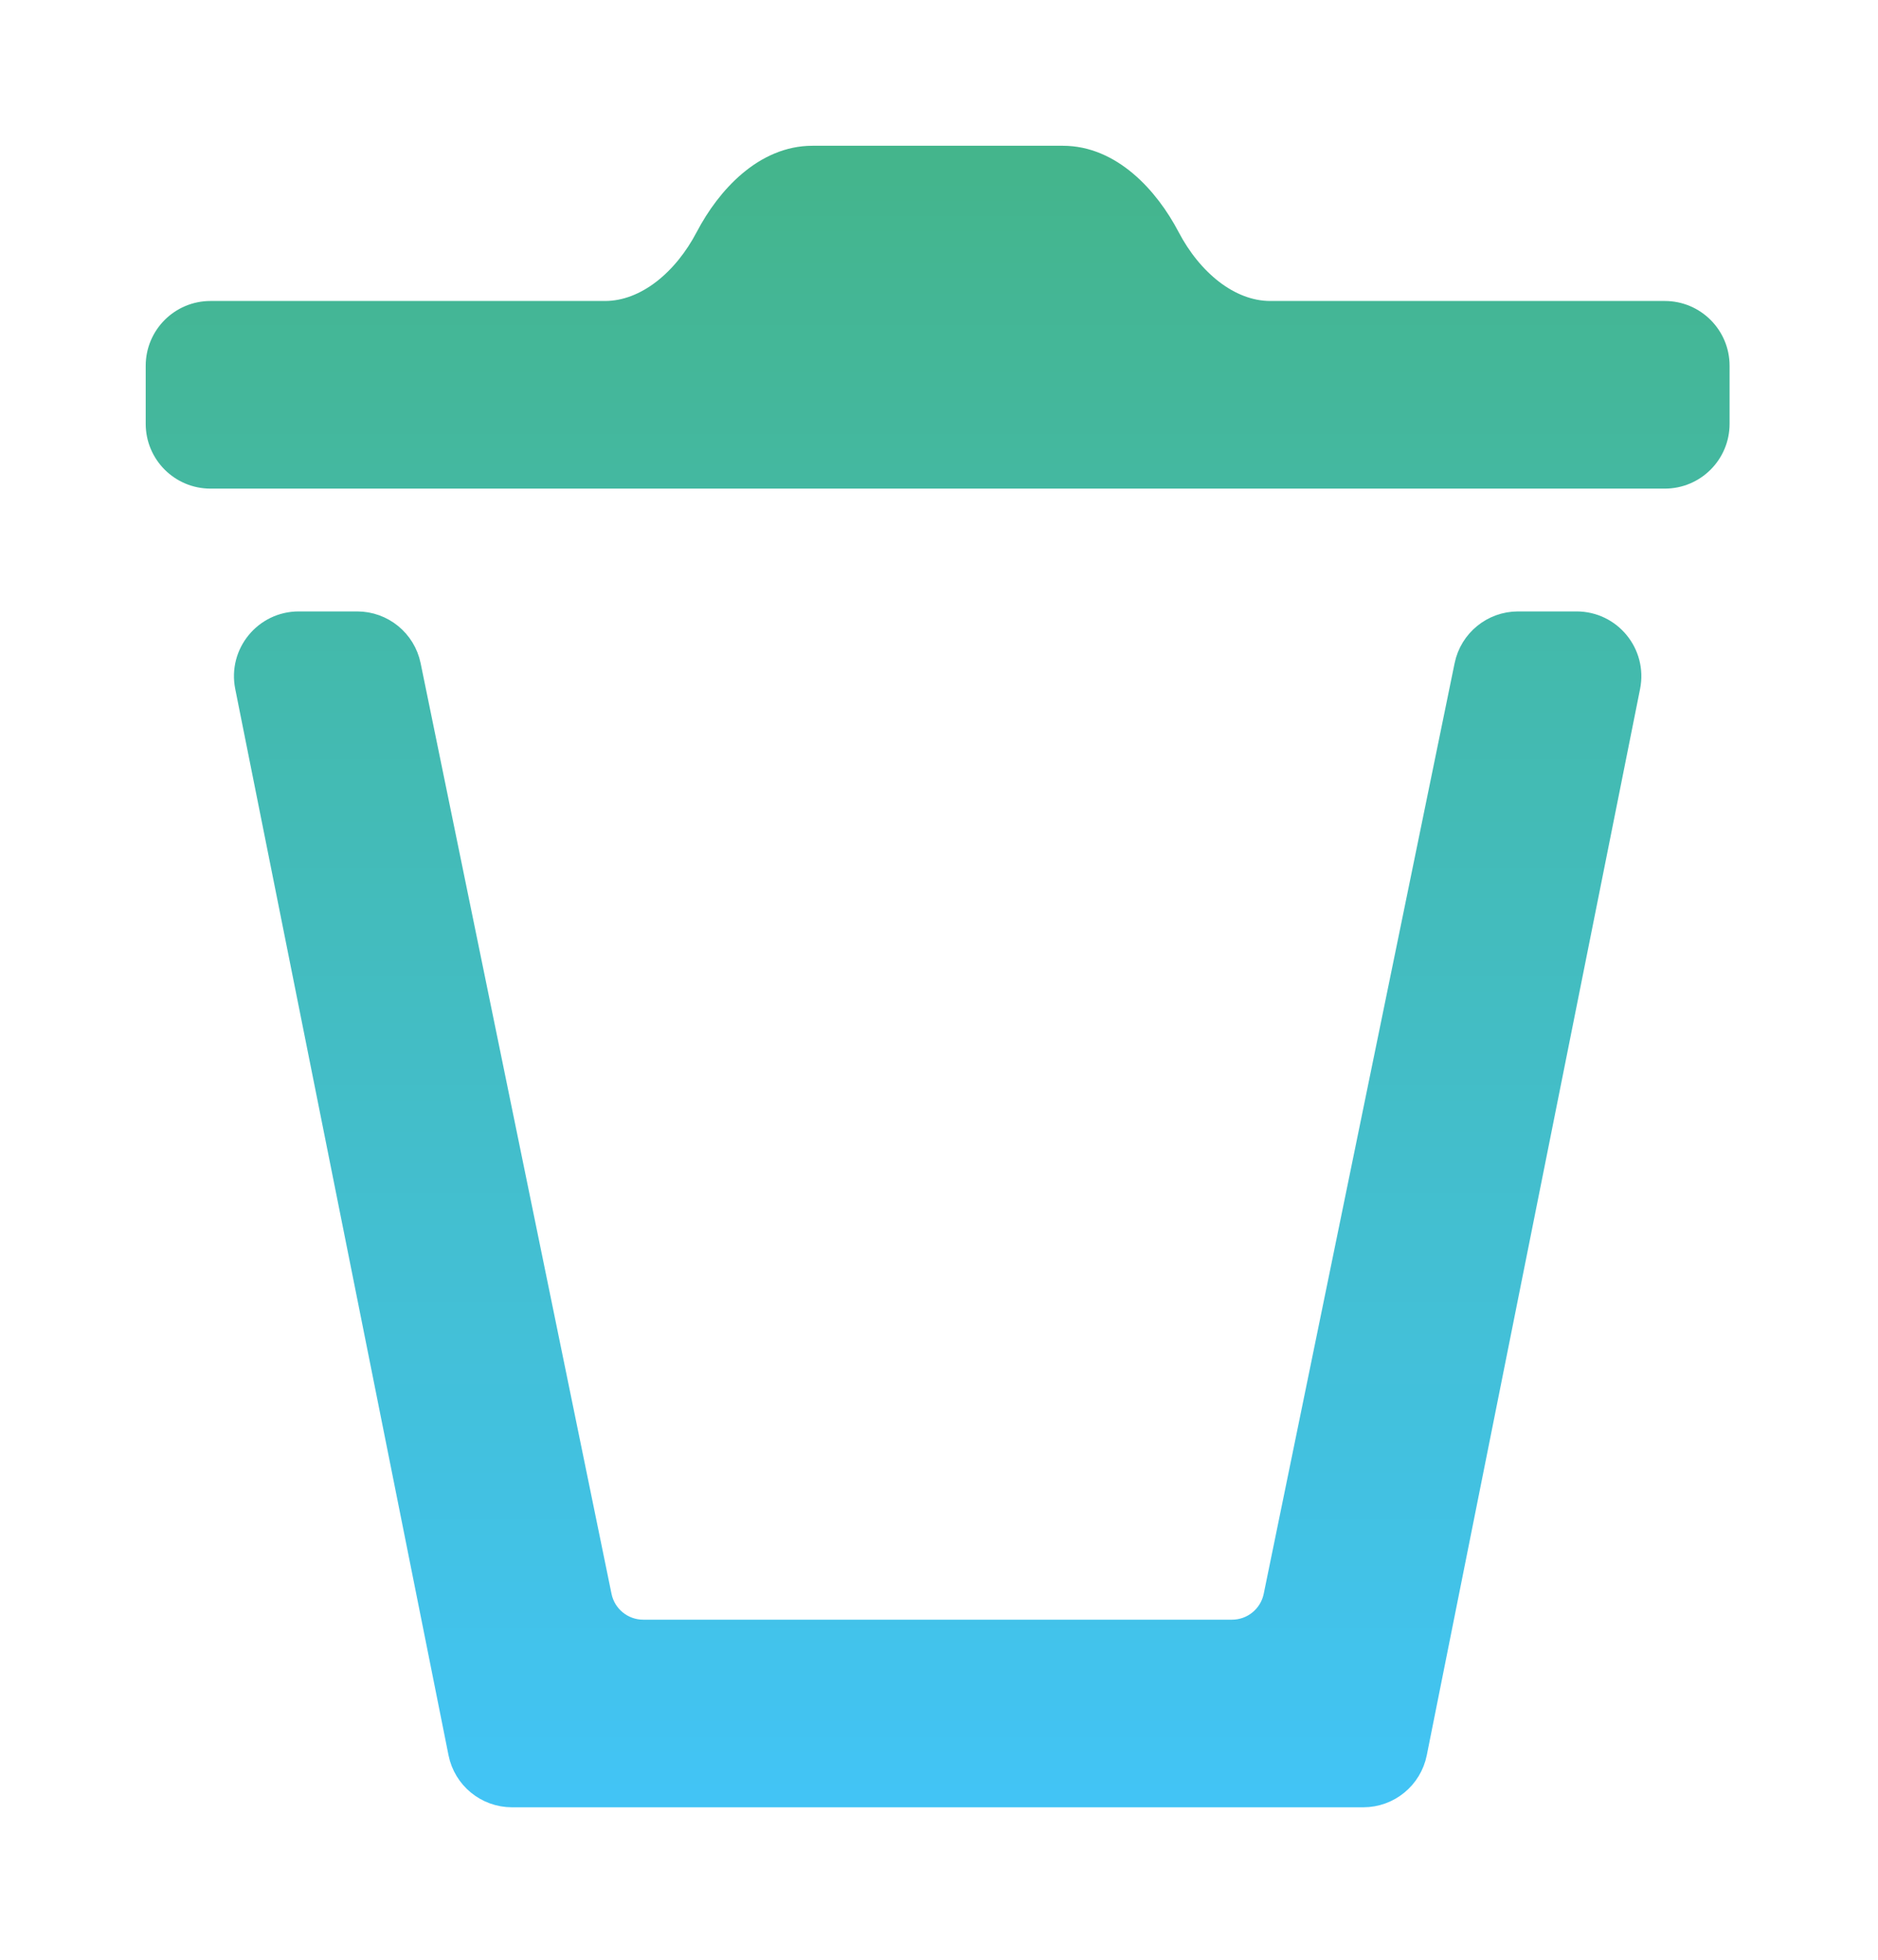 <svg width="116" height="121" viewBox="0 0 116 121" fill="none" xmlns="http://www.w3.org/2000/svg">
<path d="M100.814 42.437C101.247 40.271 99.591 38.25 97.382 38.25H93.766C92.105 38.25 90.672 39.419 90.338 41.046L78.547 98.503C78.308 99.665 77.285 100.5 76.098 100.5H39.731C38.544 100.5 37.52 99.665 37.282 98.503L25.491 41.046C25.157 39.419 23.724 38.25 22.062 38.25H18.451C16.243 38.25 14.586 40.271 15.02 42.437L28.194 108.27C28.521 109.906 29.958 111.083 31.626 111.083H84.207C85.876 111.083 87.312 109.906 87.639 108.27L100.814 42.437ZM78.468 19.083C75.991 19.083 73.71 17.141 72.357 14.558C71.053 12.068 68.705 9.5 65.653 9.5H50.18C47.128 9.5 44.781 12.068 43.477 14.559C42.125 17.141 39.846 19.083 37.365 19.083H13C11.067 19.083 9.5 20.65 9.5 22.583V26.167C9.5 28.1 11.067 29.667 13 29.667H102.833C104.766 29.667 106.333 28.1 106.333 26.167V22.583C106.333 20.65 104.766 19.083 102.833 19.083H78.468Z" fill="url(#paint0_linear_341_1159)" stroke="url(#paint1_linear_341_1159)"/>
<defs>
<linearGradient id="paint0_linear_341_1159" x1="57.917" y1="10" x2="57.917" y2="110.583" gradientUnits="userSpaceOnUse">
<stop stop-color="#44B58C"/>
<stop offset="1" stop-color="#42C4F5"/>
</linearGradient>
<linearGradient id="paint1_linear_341_1159" x1="57.917" y1="10" x2="57.917" y2="110.583" gradientUnits="userSpaceOnUse">
<stop stop-color="#44B58C"/>
<stop offset="1" stop-color="#42C4F5"/>
</linearGradient>
</defs>
</svg>
